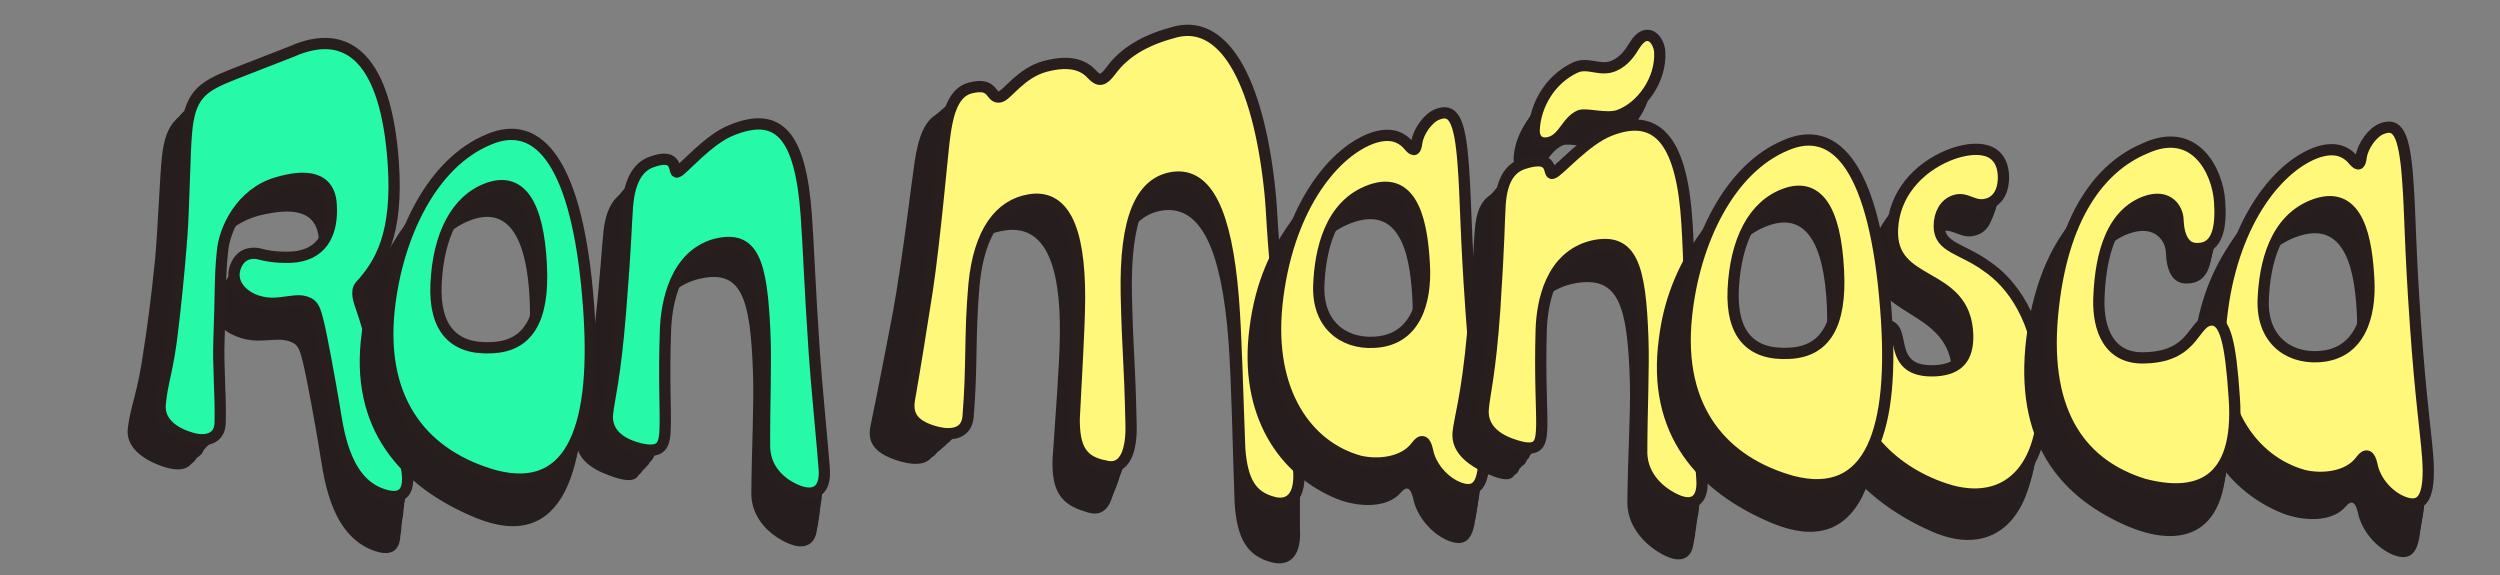 <?xml version="1.0" encoding="utf-8"?>
<!-- Generator: Adobe Illustrator 28.2.0, SVG Export Plug-In . SVG Version: 6.00 Build 0)  -->
<svg version="1.1" id="Layer_1" xmlns="http://www.w3.org/2000/svg" xmlns:xlink="http://www.w3.org/1999/xlink" x="0px" y="0px"
	 viewBox="0 0 888.1 204.4" style="enable-background:new 0 0 888.1 204.4;" xml:space="preserve">
<rect x="0" y="0" width="888.1" height="204.4" fill="#808080" stroke="none"/>
<style type="text/css">
	.st0{fill:#261E1E;}
	.st1{fill:#26F9A8;stroke:#281E1E;stroke-width:4;stroke-miterlimit:10;}
	.st2{fill:#FFF87B;stroke:#281E1E;stroke-width:4;stroke-miterlimit:10;}
</style>
<g>
	<path class="st0" d="M45.4,152.2c1-8.5,3.5-12.2,5.7-28.4c0.7-3.9,2.7-18.4,4-31.9c0.9-9.5,1.7-29.4,2.4-36
		c1.4-13.4,6.1-15.9,18.2-20.2c3.4-1.2,19.3-7.1,22.6-8.4c22.7-9.9,36.6,4.6,39.2,42.2c1.8,26.9-5.3,38.2-13.2,46.5
		c-2,2.1-0.4,6,0.3,8.4c1.9,5.1,15.2,50.6,17.2,61c1.5,8.2-0.7,13.7-10.1,9.8c-15.1-6.4-16.8-27.5-18.2-35.1
		c-1.1-6.8-4.4-25.6-6.1-32.2c-0.7-2.6-1.2-5-3.3-6.1c-3.5-1.8-6.2-0.9-12.6-0.8c-10.7-0.1-19.8-8.5-15.2-15.8c2.4-4,7-3.4,9.2-2.6
		c4.8,1.6,10.9,2.1,14,1.8c11-1,14.1-9.6,13.8-18.7c-0.4-11.3-9.7-12-21.3-9.1c-13.4,3.6-20.4,15.5-21.2,23.9
		c-1.2,8.4-0.9,15.3-1.8,31.1c-0.6,9.5,0.4,21.2-0.1,30.1c-0.3,6.1-6.8,5.8-12.2,3.6C49.5,162.6,44.7,158.1,45.4,152.2L45.4,152.2z"
		/>
	<path class="st0" d="M47.1,151c0.9-8.5,3.4-12.1,5.5-28.2c0.7-3.9,2.6-18.4,3.9-31.9c0.9-9.4,1.6-29.4,2.3-36
		c1.4-13.5,6-16,17.9-20.4c3.4-1.2,19.1-7.1,22.3-8.4c22.4-9.8,36.2,4.5,38.8,41.8c1.8,26.7-5.2,37.9-13,46.1
		c-1.9,2-0.4,5.9,0.4,8.3c1.8,5.1,15,50,17,60.4c1.4,8.1-0.7,13.5-10,9.8c-14.9-6.2-16.6-27-17.9-34.6c-1.1-6.8-4.4-25.4-6-31.9
		c-0.7-2.6-1.2-4.9-3.3-6.1c-3.4-1.8-6.1-0.8-12.5-0.7c-10.5,0-19.6-8.2-15-15.5c2.4-4,6.9-3.5,9.1-2.7c4.8,1.5,10.7,2,13.8,1.6
		c10.8-1.1,13.9-9.6,13.6-18.6c-0.4-11.2-9.6-11.9-21-8.9c-13.4,3.6-20.3,15.6-21,24.1c-1.1,8.4-0.8,15.3-1.7,31.1
		c-0.6,9.5,0.5,21.1,0,30.1c-0.3,6.1-6.7,5.9-12,3.8C51.2,161.3,46.5,156.9,47.1,151L47.1,151z"/>
	<path class="st0" d="M48.8,149.9c0.9-8.4,3.3-12.1,5.4-28.2c0.6-3.9,2.5-18.3,3.7-31.9c0.9-9.4,1.5-29.4,2.1-36.1
		c1.3-13.6,5.9-16.2,17.6-20.6c3.4-1.2,18.9-7.1,22.1-8.4c22.2-9.8,35.8,4.4,38.4,41.4c1.8,26.5-5.1,37.5-12.8,45.7
		c-1.9,2-0.4,5.9,0.4,8.2c1.8,5.1,14.9,49.5,16.8,59.7c1.4,8-0.7,13.3-9.8,9.7c-14.7-5.9-16.4-26.6-17.7-34.1
		c-1.1-6.7-4.3-25.2-6-31.6c-0.7-2.6-1.2-4.9-3.2-6c-3.4-1.8-6-0.7-12.3-0.5c-10.4,0.2-19.3-7.8-14.8-15.3c2.3-4,6.8-3.6,8.9-2.8
		c4.7,1.5,10.6,1.8,13.6,1.5c10.7-1.1,13.7-9.6,13.4-18.5c-0.4-11.1-9.5-11.8-20.8-8.8C80.7,77,74,89.1,73.2,97.5
		c-1.1,8.4-0.8,15.2-1.6,31.1c-0.5,9.5,0.5,21.1,0.1,30.1c-0.3,6.1-6.6,6-11.8,4C52.9,160,48.2,155.6,48.8,149.9L48.8,149.9z"/>
	<path class="st0" d="M50.5,148.7c0.9-8.4,3.2-12,5.2-28.1c0.6-3.9,2.4-18.3,3.6-31.9c0.8-9.4,1.4-29.4,2-36.1
		c1.3-13.6,5.8-16.3,17.4-20.8c3.3-1.2,18.6-7.1,21.8-8.3c21.9-9.7,35.4,4.3,38,41c1.8,26.3-5,37.2-12.6,45.3
		c-1.9,2-0.4,5.8,0.4,8.2c1.8,5,14.7,49,16.6,59.1c1.4,7.9-0.6,13.1-9.7,9.7c-14.5-5.7-16.2-26.1-17.5-33.6c-1.1-6.6-4.3-25-6-31.3
		c-0.7-2.5-1.2-4.8-3.2-5.9c-3.3-1.7-6-0.7-12.1-0.4c-10.2,0.3-19.1-7.5-14.7-15c2.3-4.1,6.7-3.7,8.8-2.9c4.6,1.4,10.4,1.7,13.4,1.4
		c10.5-1.2,13.5-9.6,13.2-18.4c-0.4-11-9.4-11.7-20.5-8.6c-12.9,3.7-19.6,16-20.3,24.4c-1.1,8.4-0.8,15.2-1.6,31.1
		c-0.5,9.5,0.6,21.1,0.1,30.1c-0.3,6.2-6.5,6.2-11.6,4.2C54.5,158.8,49.9,154.4,50.5,148.7L50.5,148.7z"/>
	<path class="st0" d="M52.1,147.4c0.8-8.3,3.1-12,5.1-28.1c0.6-3.9,2.3-18.3,3.5-31.9C61.5,78,62,58,62.6,51.3
		c1.2-13.7,5.7-16.5,17.1-20.9c3.3-1.2,18.4-7.1,21.5-8.3c21.6-9.6,34.9,4.1,37.5,40.6c1.8,26.1-4.9,36.9-12.4,44.9
		c-1.8,2-0.4,5.8,0.4,8.1c1.8,5,14.6,48.5,16.5,58.5c1.4,7.9-0.6,13-9.5,9.6c-14.2-5.5-16-25.7-17.3-33.1c-1.1-6.6-4.3-24.7-5.9-31
		c-0.7-2.5-1.2-4.8-3.2-5.9c-3.3-1.7-5.9-0.6-12-0.3c-10.1,0.4-18.8-7.2-14.5-14.7c2.2-4.1,6.6-3.7,8.7-3c4.6,1.4,10.3,1.6,13.3,1.2
		c10.4-1.2,13.3-9.6,13-18.4c-0.4-10.9-9.3-11.6-20.3-8.5c-12.7,3.7-19.3,16.1-20,24.5c-1,8.4-0.7,15.2-1.5,31
		c-0.5,9.5,0.6,21,0.2,30c-0.3,6.2-6.4,6.3-11.4,4.4C56.1,157.4,51.5,153.1,52.1,147.4L52.1,147.4z"/>
	<path class="st0" d="M53.7,146.2c0.8-8.3,3.1-12,4.9-28.1c0.6-3.9,2.2-18.3,3.3-31.9c0.8-9.4,1.2-29.4,1.8-36.1
		c1.2-13.7,5.6-16.5,16.9-21c3.2-1.2,18.2-7,21.3-8.2c21.4-9.5,34.5,4,37.1,40.2c1.8,25.9-4.8,36.5-12.1,44.5c-1.8,2-0.4,5.7,0.4,8
		c1.8,4.9,14.4,48,16.3,57.9c1.4,7.8-0.6,12.8-9.4,9.5c-14-5.4-15.8-25.3-17.1-32.7c-1.1-6.5-4.3-24.5-5.9-30.8
		c-0.7-2.5-1.2-4.8-3.1-5.8c-3.3-1.7-5.8-0.6-11.8-0.2C86.3,112,77.7,104.6,82,97c2.2-4.1,6.5-3.8,8.6-3.1
		c4.5,1.3,10.2,1.5,13.1,1.1c10.3-1.3,13.1-9.6,12.8-18.2c-0.4-10.8-9.2-11.6-20-8.4c-12.6,3.8-19,16.2-19.7,24.6
		c-1,8.4-0.7,15.1-1.4,31c-0.4,9.5,0.6,21,0.3,30c-0.2,6.2-6.3,6.5-11.3,4.7C57.7,156.1,53.2,151.9,53.7,146.2L53.7,146.2z"/>
	<path class="st0" d="M55.3,144.9c0.8-8.3,3-12,4.8-28.1c0.6-3.9,2.2-18.4,3.2-31.9c0.7-9.4,1.1-29.4,1.7-36.1
		c1.1-13.7,5.4-16.6,16.6-21.1c3.2-1.3,18-7,21-8.2c21.1-9.4,34.1,3.8,36.7,39.7c1.8,25.7-4.7,36.2-11.9,44.1
		c-1.8,2-0.4,5.7,0.4,7.9c1.8,4.9,14.3,47.5,16.1,57.3c1.4,7.7-0.6,12.6-9.2,9.4c-13.9-5.2-15.6-25-16.9-32.2
		c-1.1-6.4-4.2-24.3-5.8-30.5c-0.7-2.5-1.2-4.7-3.1-5.7c-3.2-1.6-5.7-0.6-11.7-0.1c-9.8,0.6-18.4-6.7-14.2-14.3
		c2.2-4.1,6.4-3.9,8.5-3.2c4.5,1.3,10.1,1.4,12.9,1c10.1-1.3,12.9-9.5,12.6-18.1c-0.4-10.7-9.1-11.5-19.8-8.3
		c-12.4,3.8-18.8,16.3-19.4,24.6c-1,8.3-0.6,15.1-1.3,30.9c-0.4,9.5,0.7,21,0.3,30c-0.2,6.2-6.2,6.6-11.1,4.9
		C59.2,154.8,54.8,150.6,55.3,144.9L55.3,144.9z"/>
	<path class="st1" d="M56.9,143.7c0.7-8.3,2.9-12.1,4.6-28.1c0.5-3.9,2.1-18.4,3.1-31.9c0.7-9.4,1-29.4,1.6-36.1
		c1.1-13.7,5.3-16.7,16.4-21.1c3.2-1.3,17.8-6.9,20.8-8.1c20.9-9.4,33.8,3.7,36.3,39.3c1.8,25.5-4.6,36-11.7,43.8
		c-1.8,2-0.4,5.6,0.4,7.9c1.8,4.8,14.1,47,16,56.7c1.4,7.6-0.5,12.5-9.1,9.3c-13.7-5-15.4-24.6-16.7-31.8
		c-1.1-6.4-4.2-24.1-5.8-30.2c-0.7-2.5-1.2-4.7-3.1-5.7c-3.2-1.6-5.7-0.5-11.5,0c-9.7,0.7-18.1-6.4-14-14.1c2.1-4.1,6.3-3.9,8.3-3.3
		c4.4,1.2,9.9,1.3,12.8,0.9c10-1.4,12.8-9.5,12.4-18c-0.4-10.6-9-11.4-19.6-8.2C85.8,68.7,79.6,81.3,79,89.6
		c-0.9,8.3-0.6,15-1.2,30.8c-0.4,9.5,0.7,20.9,0.4,29.9c-0.2,6.2-6.1,6.8-10.9,5.1C60.8,153.4,56.4,149.3,56.9,143.7L56.9,143.7z"/>
</g>
<g>
	<path class="st0" d="M309.3,151c2.7-13,5.2-26.2,7.8-39.6c3.4-18.3,7.2-50.4,7.9-54.5c1.1-6.8,3.1-15.6,10.1-17.2
		c9.8-2.1,7.6,4.4,11.7,3.6c2.7-0.5,8-8.5,17.5-11c10.5-2.7,15.4,0.1,18.3,3.3c2.5,2.6,4.1,2.3,6.8-1.3c4.1-5.4,10.7-11.2,23.9-14.5
		c19.6-5.8,33.2,18,37.6,60.9c0.9,9.2,0.4,12.5,4,49.6c1.2,13,5.5,43.5,6.8,56.4c1.1,11.1-3.8,14.8-10.2,13
		c-8.4-2.3-12-8.2-12.9-20.7c-0.8-22.2-1.1-43.2-2.2-58c-2.5-32.9-10-47.7-22.9-46.3c-12.6,1.5-19.1,15.2-18.8,43.7
		c0.3,23.1,1,24.3,1.4,49.2c0.1,8.5-2,17.3-10.4,14.2c-8.9-2.5-12.1-7.5-11.8-18.5c1.1-16.9,2.4-31.9,2.6-44
		c0.4-27-6.1-39.1-19-37.5c-11.4,1.3-19.7,10.2-22,29.5c-2.1,18.2-1.2,29.5-3.3,47.8c-0.7,6-6.3,6.5-12.1,4.9
		C310.7,161.3,307.9,157.3,309.3,151L309.3,151z"/>
	<path class="st0" d="M311.4,149.7c2.7-12.9,5-26,7.6-39.4c3.3-18.2,6.9-50.4,7.6-54.4c1.1-6.8,3-15.7,10-17.3
		c9.6-2.2,7.5,4.3,11.6,3.5c2.7-0.5,7.8-8.5,17.2-11c10.4-2.7,15.2,0.1,18.1,3.2c2.5,2.6,4.1,2.2,6.7-1.3c4-5.3,10.6-11.1,23.6-14.4
		c19.4-5.8,32.8,17.7,37.2,60.2c0.9,9.1,0.4,12.4,3.9,49.1c1.2,12.9,5.5,43,6.7,55.7c1.1,11-3.7,14.6-10,12.9
		c-8.3-2.3-11.9-8.1-12.7-20.5c-0.8-21.9-1.1-42.7-2.2-57.4c-2.5-32.6-9.9-47.1-22.6-45.7c-12.5,1.5-18.8,15.1-18.5,43.4
		c0.3,22.9,1,24.1,1.4,48.9c0.1,8.4-2,17.2-10.3,14.3c-8.8-2.3-12-7.3-11.7-18.2c1.1-16.9,2.3-31.8,2.5-43.8
		c0.4-26.9-6.1-38.8-18.8-37.2c-11.2,1.4-19.5,10.4-21.7,29.7c-2,18.1-1.1,29.4-3.1,47.6c-0.6,6-6.1,6.5-11.9,4.9
		C312.8,159.9,310.1,155.9,311.4,149.7L311.4,149.7z"/>
	<path class="st0" d="M313.4,148.4c2.6-12.8,4.9-25.8,7.4-39.2c3.2-18.2,6.7-50.3,7.3-54.4c1-6.9,2.9-15.8,9.8-17.4
		c9.5-2.2,7.5,4.3,11.4,3.4c2.7-0.5,7.7-8.5,17-11c10.3-2.7,15,0,17.9,3.2c2.5,2.6,4,2.2,6.7-1.3c4-5.3,10.4-11,23.3-14.3
		c19.1-5.8,32.4,17.4,36.8,59.5c0.9,9,0.4,12.3,3.9,48.6c1.2,12.7,5.4,42.5,6.7,55.1c1.1,10.9-3.7,14.4-9.8,12.7
		c-8.2-2.2-11.7-7.9-12.5-20.2c-0.8-21.7-1.1-42.2-2.2-56.8c-2.5-32.2-9.8-46.6-22.4-45.2c-12.3,1.5-18.5,15-18.2,43
		c0.4,22.8,1.1,23.9,1.5,48.5c0.2,8.3-1.9,17.1-10.1,14.3c-8.7-2.2-11.8-7.1-11.6-18c1.1-16.8,2.2-31.7,2.4-43.7
		c0.3-26.7-6.1-38.6-18.6-36.8c-11.1,1.4-19.2,10.6-21.3,29.8c-1.9,18.1-1,29.3-2.9,47.5c-0.6,5.9-6,6.6-11.7,5
		C314.9,158.5,312.1,154.6,313.4,148.4L313.4,148.4z"/>
	<path class="st0" d="M315.4,147c2.5-12.7,4.7-25.7,7.2-39c3.1-18.1,6.4-50.2,7-54.3c1-6.9,2.8-15.8,9.6-17.5
		c9.4-2.3,7.4,4.2,11.3,3.3c2.7-0.5,7.6-8.5,16.8-11c10.1-2.7,14.9,0,17.7,3.1c2.4,2.5,4,2.2,6.6-1.3c3.9-5.3,10.3-10.8,23-14.1
		c19-5.8,32.1,17.2,36.5,58.8c0.9,8.9,0.4,12.2,3.9,48.2c1.2,12.6,5.4,42.1,6.6,54.6c1.1,10.8-3.6,14.2-9.7,12.6
		c-8.1-2.2-11.6-7.8-12.4-19.9c-0.8-21.4-1.2-41.8-2.3-56.2c-2.5-31.9-9.8-46.1-22.1-44.7c-12.2,1.6-18.3,14.9-17.9,42.7
		c0.4,22.6,1.1,23.7,1.5,48.1c0.2,8.3-1.9,17-9.9,14.4c-8.5-2.1-11.6-6.9-11.4-17.8c1-16.8,2.1-31.6,2.3-43.5
		C380,87,373.6,75.2,361.3,77c-11,1.5-18.9,10.7-21,29.9c-1.9,18.1-0.9,29.2-2.8,47.4c-0.6,5.9-5.9,6.6-11.5,5.1
		C316.9,157.1,314.2,153.2,315.4,147z"/>
	<path class="st0" d="M317.4,145.7c2.4-12.6,4.6-25.6,6.9-38.9c3-18.1,6.2-50.2,6.8-54.3c1-6.9,2.7-15.9,9.5-17.6
		c9.3-2.3,7.3,4.2,11.2,3.3c2.6-0.6,7.5-8.5,16.6-11c10-2.7,14.7,0,17.5,3.1c2.4,2.5,3.9,2.1,6.5-1.3c3.9-5.2,10.2-10.7,22.7-14
		c18.7-5.8,31.7,16.8,36,58.1c0.9,8.8,0.4,12,3.9,47.7c1.2,12.4,5.4,41.6,6.6,54c1.1,10.7-3.5,14.1-9.6,12.4
		c-7.9-2.1-11.4-7.7-12.2-19.7c-0.8-21.2-1.2-41.3-2.3-55.6c-2.5-31.6-9.7-45.6-21.9-44.2c-12,1.6-18,14.8-17.6,42.4
		c0.4,22.4,1.1,23.5,1.6,47.8c0.2,8.2-1.8,16.9-9.8,14.4c-8.4-1.9-11.5-6.7-11.3-17.5c1-16.7,2-31.4,2.2-43.3
		c0.2-26.4-6.1-38-18.3-36.1c-10.8,1.6-18.7,10.9-20.6,30c-1.8,18-0.8,29.1-2.6,47.3c-0.6,5.9-5.8,6.7-11.4,5.2
		C318.9,155.7,316.2,151.8,317.4,145.7L317.4,145.7z"/>
	<path class="st0" d="M319.4,144.4c2.4-12.6,4.4-25.5,6.7-38.8c2.9-18,6-50.1,6.6-54.2c0.9-6.9,2.7-15.9,9.3-17.6
		c9.2-2.3,7.2,4.1,11.1,3.2c2.6-0.6,7.4-8.5,16.4-10.9c9.9-2.7,14.5,0,17.3,3c2.4,2.5,3.9,2.1,6.4-1.2c3.8-5.2,10-10.6,22.4-13.9
		c18.5-5.8,31.3,16.6,35.6,57.4c0.9,8.7,0.4,11.9,3.9,47.2c1.2,12.3,5.3,41.2,6.5,53.4c1.1,10.5-3.5,13.9-9.4,12.3
		c-7.8-2.1-11.3-7.6-12.1-19.4c-0.8-21-1.2-40.9-2.3-55c-2.5-31.2-9.6-45.1-21.6-43.7c-11.9,1.6-17.8,14.7-17.4,42.1
		c0.4,22.2,1.1,23.3,1.6,47.4c0.2,8.2-1.8,16.8-9.6,14.4c-8.3-1.8-11.3-6.5-11.2-17.3c0.9-16.6,2-31.3,2.1-43.1
		c0.2-26.2-6.1-37.7-18.1-35.8c-10.7,1.6-18.4,11-20.3,30c-1.7,18-0.7,29-2.4,47.2c-0.5,5.9-5.7,6.7-11.2,5.3
		C320.8,154.3,318.2,150.5,319.4,144.4L319.4,144.4z"/>
	<path class="st0" d="M321.3,143c2.3-12.5,4.3-25.4,6.5-38.7c2.8-18,5.8-50,6.3-54.1c0.9-6.9,2.6-15.9,9.2-17.7
		c9.1-2.4,7.2,4.1,11,3.1c2.6-0.6,7.3-8.4,16.2-10.9c9.8-2.6,14.4,0,17.1,3c2.4,2.5,3.8,2.1,6.3-1.2c3.8-5.1,9.9-10.5,22.2-13.8
		c18.2-5.8,31,16.3,35.2,56.8c0.9,8.6,0.4,11.8,3.9,46.7c1.2,12.2,5.3,40.8,6.5,52.8c1,10.4-3.4,13.7-9.3,12.2
		c-7.7-2.1-11.1-7.4-11.9-19.2c-0.8-20.7-1.2-40.4-2.3-54.4c-2.5-30.9-9.5-44.6-21.4-43.2c-11.7,1.6-17.5,14.6-17.1,41.7
		c0.5,22,1.1,23.1,1.7,47c0.2,8.1-1.7,16.7-9.5,14.5c-8.2-1.7-11.2-6.3-11-17.1c0.9-16.6,1.9-31.2,2-42.8c0.1-26-6.1-37.4-17.9-35.4
		c-10.5,1.7-18.2,11.1-20,30.1c-1.7,17.9-0.7,28.9-2.3,47.1c-0.5,5.9-5.6,6.8-11,5.5C322.7,152.9,320.1,149.1,321.3,143L321.3,143z"
		/>
	<path class="st2" d="M323.1,141.7c2.2-12.5,4.2-25.3,6.3-38.6c2.7-17.9,5.5-49.9,6.1-54.1c0.9-6.9,2.5-15.9,9-17.7
		c9-2.4,7.1,4,10.8,3.1c2.5-0.6,7.2-8.4,15.9-10.8c9.7-2.6,14.2,0,16.9,3c2.3,2.4,3.8,2.1,6.3-1.2c3.7-5.1,9.8-10.4,21.9-13.7
		c18-5.8,30.6,16,34.8,56.1c0.9,8.5,0.4,11.7,3.8,46.3c1.2,12.1,5.2,40.3,6.4,52.3c1,10.3-3.4,13.6-9.1,12
		c-7.6-2-10.9-7.3-11.8-18.9c-0.8-20.5-1.2-40-2.3-53.8c-2.5-30.6-9.4-44.2-21.2-42.7c-11.6,1.6-17.3,14.5-16.8,41.4
		c0.5,21.9,1.2,23,1.7,46.6c0.2,8-1.7,16.6-9.3,14.5c-8.1-1.5-11-6.1-10.9-16.8c0.8-16.5,1.8-31,1.9-42.6c0.1-25.8-6-37.1-17.8-35.1
		c-10.4,1.7-17.9,11.2-19.7,30.1c-1.6,17.9-0.6,28.8-2.1,46.9c-0.5,5.9-5.5,6.8-10.8,5.6C324.6,151.5,322,147.7,323.1,141.7
		L323.1,141.7z"/>
</g>
<g>
	<path class="st0" d="M204.9,155.4c0.7-5.3,3.4-12.6,6-36c2.7-24.5,2.8-31.3,3.5-37.4c1.1-9.8,5.1-13.4,9.5-14.7
		c11.2-3.4,8.4,4.6,10.1,4.1c2.2-0.5,12.2-12,21.4-15.4c18.2-7,26.5,2.6,28.6,32.3c0.8,11.5,1.2,27.5,2.8,52.5
		c0.6,9.9,2.8,33.8,3.5,43.9c0.6,8.6-4,10.8-9.6,8.6c-6.9-2.7-13.6-8.9-13.8-17.6c0.1-16.1,1-31.9,0.6-43
		c-0.9-27.1-4.1-37-18.9-33.7c-15.6,3.7-19.4,19.8-20,30c-0.9,16.7-0.4,28.4-0.7,34.3c-0.3,6-1,9.6-11.7,5.5
		C207.6,165.7,204.2,161,204.9,155.4L204.9,155.4z"/>
	<path class="st0" d="M206.6,154.3c0.6-5.3,3.3-12.5,5.8-35.9c2.6-24.5,2.7-31.3,3.4-37.5c1.1-9.8,5-13.6,9.3-14.9
		c11-3.5,8.3,4.5,10,4c2.2-0.5,12-12,21.1-15.4c17.9-6.9,26.2,2.5,28.3,31.9c0.8,11.4,1.2,27.3,2.8,52.1c0.6,9.8,2.8,33.4,3.5,43.4
		c0.6,8.5-4,10.7-9.5,8.6c-6.8-2.6-13.4-8.6-13.6-17.3c0-16,0.9-31.6,0.5-42.7c-1-26.9-4.1-36.7-18.7-33.4
		c-15.4,3.8-19.1,20-19.7,30.2c-0.9,16.7-0.3,28.5-0.6,34.4c-0.3,6-1,9.7-11.5,5.7C209.2,164.5,205.9,159.8,206.6,154.3L206.6,154.3
		z"/>
	<path class="st0" d="M208.2,153.1c0.6-5.2,3.2-12.5,5.6-35.9c2.5-24.5,2.6-31.4,3.2-37.6c1-9.9,4.9-13.7,9.2-15.1
		c10.9-3.6,8.2,4.4,9.9,3.9c2.2-0.5,11.8-12,20.8-15.3c17.7-6.9,25.8,2.4,28,31.6c0.8,11.3,1.2,27.1,2.8,51.6
		c0.6,9.7,2.8,33.1,3.5,43c0.6,8.5-3.9,10.5-9.3,8.5c-6.7-2.5-13.2-8.3-13.5-17c0-15.9,0.8-31.4,0.5-42.3
		c-1-26.6-4.1-36.4-18.5-33.1c-15.2,3.8-18.8,20.1-19.3,30.3c-0.8,16.7-0.2,28.5-0.5,34.4c-0.3,6-0.9,9.8-11.3,6
		C210.9,163.2,207.5,158.6,208.2,153.1L208.2,153.1z"/>
	<path class="st0" d="M209.8,152c0.6-5.2,3.1-12.4,5.4-35.9c2.4-24.5,2.4-31.5,3-37.6c1-10,4.8-13.9,9-15.3
		c10.8-3.6,8.1,4.3,9.8,3.8c2.1-0.6,11.7-11.9,20.5-15.2C275,45,283,54,285.1,83.1c0.8,11.2,1.2,26.9,2.9,51.2
		c0.6,9.6,2.8,32.8,3.5,42.5c0.6,8.4-3.8,10.4-9.2,8.5c-6.6-2.4-13-8.1-13.3-16.7c0-15.8,0.8-31.2,0.4-42
		c-1-26.4-4.1-36.1-18.3-32.7c-15,3.9-18.5,20.3-19,30.5c-0.8,16.7-0.2,28.5-0.4,34.4c-0.3,6.1-0.9,9.8-11.1,6.2
		C212.4,162,209.1,157.4,209.8,152L209.8,152z"/>
	<path class="st0" d="M211.3,150.8c0.6-5.2,3-12.4,5.2-35.9c2.3-24.5,2.3-31.5,2.9-37.7c0.9-10,4.7-14,8.9-15.4
		c10.6-3.7,8,4.3,9.7,3.7c2.1-0.6,11.5-11.9,20.2-15.2c17.2-6.8,25.2,2.1,27.3,31c0.8,11.1,1.3,26.7,2.9,50.7
		c0.6,9.5,2.8,32.4,3.5,42.1c0.6,8.3-3.7,10.2-9,8.4c-6.5-2.3-12.9-7.9-13.1-16.4c0-15.6,0.7-31,0.3-41.7C269,98.2,266,88.6,252,92
		c-14.8,3.9-18.2,20.4-18.7,30.6c-0.7,16.7-0.1,28.4-0.3,34.4c-0.2,6.1-0.9,9.9-11,6.5C214,160.8,210.7,156.2,211.3,150.8
		L211.3,150.8z"/>
	<path class="st0" d="M212.8,149.6c0.5-5.2,2.9-12.4,5-35.9c2.2-24.6,2.2-31.5,2.7-37.8c0.9-10.1,4.6-14.1,8.7-15.6
		c10.5-3.7,7.9,4.2,9.6,3.6c2.1-0.6,11.3-11.8,19.9-15.1c17-6.8,24.9,2,27,30.7c0.8,11.1,1.3,26.5,2.9,50.3
		c0.6,9.4,2.8,32.1,3.5,41.6c0.6,8.2-3.7,10.1-8.9,8.3c-6.4-2.3-12.7-7.7-12.9-16.1c-0.1-15.5,0.7-30.7,0.2-41.4
		c-1.1-25.9-4.1-35.5-17.9-32.1c-14.6,4-17.9,20.5-18.4,30.6c-0.7,16.7,0,28.4-0.2,34.4c-0.2,6.1-0.8,9.9-10.8,6.7
		C215.5,159.5,212.3,155,212.8,149.6L212.8,149.6z"/>
	<path class="st0" d="M214.4,148.3c0.5-5.2,2.8-12.5,4.8-36c2.1-24.6,2.1-31.6,2.6-37.8c0.9-10.1,4.5-14.2,8.6-15.6
		c10.3-3.8,7.8,4.1,9.4,3.6c2.1-0.6,11.2-11.7,19.7-15c16.8-6.8,24.6,1.8,26.7,30.3c0.8,11,1.3,26.3,2.9,49.9
		c0.6,9.4,2.8,31.8,3.5,41.2c0.6,8.1-3.6,10-8.7,8.2c-6.3-2.2-12.5-7.5-12.8-15.9c-0.1-15.4,0.6-30.5,0.2-41
		c-1.1-25.7-4.1-35.2-17.8-31.8c-14.4,4-17.6,20.6-18.1,30.7c-0.6,16.7,0.1,28.4-0.1,34.4c-0.2,6.1-0.8,10-10.6,7
		C217,158.1,213.8,153.7,214.4,148.3L214.4,148.3z"/>
	<path class="st1" d="M215.8,147.1c0.5-5.2,2.7-12.5,4.6-36c2-24.6,2-31.6,2.5-37.8c0.8-10.1,4.4-14.2,8.4-15.7
		c10.2-3.8,7.7,4.1,9.3,3.5c2-0.7,11-11.7,19.4-14.9c16.6-6.7,24.3,1.7,26.4,30c0.8,10.9,1.3,26.1,2.9,49.5
		c0.6,9.3,2.8,31.5,3.5,40.8c0.6,8-3.5,9.8-8.6,8.1c-6.2-2.2-12.3-7.3-12.6-15.6c-0.1-15.3,0.6-30.2,0.1-40.7
		c-1.1-25.5-4.1-34.9-17.6-31.5c-14.2,4-17.4,20.6-17.7,30.7c-0.6,16.6,0.1,28.4-0.1,34.3c-0.2,6.1-0.8,10-10.4,7.2
		C218.5,156.8,215.3,152.4,215.8,147.1L215.8,147.1z"/>
</g>
<g>
	<path class="st0" d="M443.9,116.3c2.1-16.7,7.9-28.2,14.8-37.8c6.9-9.3,14.9-16.6,22.7-19.1c8.1-2.9,12.4-0.2,15.1,3.1
		c1.6,1.8,2.3,1.6,2.7-1.5c0.7-4.3,4.6-9.3,8.2-10.4c5.8-1.7,8.6,1.8,9.8,19.3c0.9,13.7,0.6,23.2,2.6,55c1.7,27.5,3.8,41,4.3,49.8
		c1,15.8-2.4,20.1-9.3,17.5c-6.1-2.3-11.6-8.8-12.8-15.2c-0.9-3.8-2.3-4.4-4.3-2.1c-4.8,5.8-15.2,5.3-22.6,2.4
		C454.5,169,439.7,147.7,443.9,116.3L443.9,116.3z M501.8,107.7c-0.6-15-3.4-34.4-20.5-28.9c-16.2,5.2-20,21.6-20.8,33.2
		c-1.1,14.1,8.9,22.9,21.3,23.2C498.3,135.8,502.3,120.6,501.8,107.7z"/>
	<path class="st0" d="M445.4,115.3c4.5-32,21.8-50.9,36.9-57.3c8-2.9,12.2-0.2,14.9,3c1.6,1.8,2.2,1.6,2.7-1.5
		c0.6-4.3,4.5-9.2,8.1-10.3c5.7-1.8,8.5,1.8,9.7,19.1c0.9,13.6,0.6,23,2.6,54.5c1.8,27.2,3.8,40.6,4.3,49.3
		c1,15.6-2.4,19.8-9.2,17.3c-6-2.3-11.4-8.6-12.6-14.9c-0.8-3.8-2.3-4.4-4.2-2c-4.7,5.9-15,5.6-22.3,2.9
		C456,167.6,441.3,146.5,445.4,115.3L445.4,115.3z M502.4,105.7c-0.6-14.9-3.4-34.1-20.3-28.6c-16,5.2-19.7,21.8-20.5,33.3
		c-1,14.1,8.8,22.6,21,22.8C499,133.6,502.9,118.6,502.4,105.7L502.4,105.7z"/>
	<path class="st0" d="M446.8,114.2c4.3-32.2,21.3-51.5,36.2-57.7c7.9-2.9,12.1-0.2,14.7,3c1.6,1.7,2.2,1.6,2.7-1.5
		c0.6-4.2,4.4-9.1,8-10.2c5.6-1.8,8.4,1.7,9.6,19c1,13.5,0.6,22.9,2.7,54.1c1.8,26.9,3.8,40.2,4.3,48.8c1,15.5-2.3,19.6-9,17.2
		c-5.9-2.2-11.3-8.4-12.4-14.6c-0.8-3.7-2.3-4.3-4.1-1.9c-4.6,5.9-14.8,5.9-21.9,3.4C457.4,166.2,442.9,145.3,446.8,114.2
		L446.8,114.2z M503,103.8c-0.6-14.8-3.4-33.8-20.1-28.3c-15.8,5.2-19.4,21.9-20.1,33.4c-0.9,14.1,8.7,22.4,20.8,22.4
		C499.7,131.5,503.6,116.6,503,103.8z"/>
	<path class="st0" d="M448.2,113.1c4.1-32.4,20.9-52,35.6-58.1c7.8-2.8,11.9-0.2,14.6,2.9c1.6,1.7,2.2,1.6,2.6-1.5
		c0.6-4.2,4.3-9,7.9-10.2c5.5-1.8,8.3,1.6,9.5,18.8c1,13.4,0.6,22.7,2.7,53.6c1.8,26.7,3.8,39.8,4.3,48.3c1.1,15.3-2.3,19.4-8.8,17
		c-5.9-2.1-11.1-8.2-12.3-14.4c-0.8-3.7-2.3-4.3-4.1-1.8c-4.6,5.9-14.5,6.2-21.6,3.9C458.8,164.8,444.5,144.1,448.2,113.1
		L448.2,113.1z M503.6,102c-0.6-14.6-3.5-33.5-19.8-28c-15.6,5.2-19.1,22-19.8,33.5c-0.9,14.1,8.7,22.2,20.5,22
		C500.4,129.3,504.2,114.6,503.6,102L503.6,102z"/>
	<path class="st0" d="M449.6,112c4-32.7,20.5-52.5,35-58.3c7.7-2.8,11.8-0.3,14.4,2.9c1.6,1.7,2.1,1.6,2.6-1.5
		c0.6-4.2,4.3-9,7.7-10.1c5.5-1.8,8.2,1.5,9.4,18.6c1,13.3,0.7,22.6,2.7,53.2c1.8,26.4,3.8,39.4,4.3,47.9
		c1.1,15.1-2.2,19.1-8.7,16.8c-5.8-2-11-8-12.1-14.1c-0.8-3.7-2.2-4.2-4-1.7c-4.5,6-14.3,6.4-21.3,4.3
		C460.2,163.3,446,143,449.6,112L449.6,112z M504.2,100.1c-0.6-14.5-3.5-33.2-19.6-27.8c-15.4,5.2-18.8,22-19.5,33.5
		c-0.8,14.1,8.6,21.9,20.3,21.6C501.1,127.2,504.8,112.6,504.2,100.1z"/>
	<path class="st0" d="M451,110.8c3.8-32.9,20.1-52.9,34.4-58.6c7.6-2.8,11.7-0.3,14.2,2.8c1.6,1.7,2.1,1.5,2.5-1.5
		c0.6-4.1,4.2-8.9,7.6-10.1c5.4-1.9,8.1,1.5,9.3,18.4c1,13.2,0.7,22.4,2.8,52.8c1.8,26.2,3.8,39,4.3,47.4c1.1,15-2.1,18.9-8.5,16.7
		c-5.7-2-10.8-7.8-11.9-13.9c-0.8-3.6-2.2-4.1-4-1.7c-4.4,6-14.1,6.6-20.9,4.7C461.6,161.8,447.5,141.7,451,110.8L451,110.8z
		 M504.8,98.2c-0.6-14.4-3.5-33-19.4-27.5c-15.2,5.2-18.5,22-19.1,33.5c-0.8,14.1,8.5,21.7,20.1,21.3
		C501.8,125.1,505.4,110.6,504.8,98.2z"/>
	<path class="st0" d="M452.3,109.5c3.6-33.1,19.7-53.2,33.8-58.8c7.5-2.8,11.5-0.3,14,2.8c1.5,1.7,2.1,1.5,2.5-1.5
		c0.6-4.1,4.1-8.8,7.5-10.1c5.3-1.9,8,1.4,9.2,18.2c1,13.1,0.7,22.3,2.8,52.4c1.8,26,3.7,38.7,4.3,46.9c1.1,14.8-2.1,18.7-8.4,16.5
		c-5.6-1.9-10.7-7.6-11.8-13.6c-0.8-3.6-2.2-4.1-3.9-1.6c-4.3,6-13.9,6.8-20.6,5.1C462.9,160.2,449,140.4,452.3,109.5L452.3,109.5z
		 M505.4,96.4c-0.7-14.3-3.5-32.7-19.2-27.2c-15,5.2-18.3,22-18.8,33.5c-0.8,14,8.5,21.5,19.8,20.9C502.4,123,506,108.7,505.4,96.4
		L505.4,96.4z"/>
	<path class="st2" d="M453.6,108.2c3.5-33.2,19.3-53.4,33.3-58.9c7.4-2.8,11.4-0.3,13.9,2.8c1.5,1.6,2.1,1.5,2.5-1.5
		c0.6-4,4.1-8.8,7.4-10c5.3-2,7.9,1.3,9.1,18c1,13.1,0.7,22.2,2.8,52c1.8,25.7,3.7,38.3,4.3,46.5c1.1,14.7-2,18.4-8.2,16.3
		c-5.5-1.9-10.5-7.5-11.6-13.4c-0.8-3.6-2.1-4-3.9-1.6c-4.3,6-13.6,7-20.3,5.4C464.2,158.6,450.4,139.1,453.6,108.2L453.6,108.2z
		 M506,94.5c-0.7-14.1-3.5-32.4-19-27c-14.8,5.2-18,22-18.5,33.5c-0.7,14,8.4,21.2,19.6,20.6C503.1,120.9,506.6,106.8,506,94.5
		L506,94.5z"/>
</g>
<g>
	<path class="st0" d="M516,153.5c0.5-5.3,3.1-12.5,5.2-35.7c2.3-24.2,2.2-31,2.8-37c0.9-9.7,5-12.2,9.7-12.9
		c11.8-2.1,8.9,5.1,10.7,4.9c2.3-0.2,12.8-11.6,22.5-15.3c19.2-7.2,27.8,5.3,29.6,35.2c0.6,11.6,0.8,27.8,2.2,53
		c0.5,10,2.5,34,3,44.1c0.5,8.7-4.2,10.4-9.8,7.8c-6.9-3.2-13.6-10-13.8-18.7c0.1-16.1,1.2-31.8,0.9-43.1
		c-0.8-27.4-4-37.8-19.3-35.2c-16.2,3-19.9,18.4-20.4,28.5c-0.8,16.5-0.1,28.3-0.3,34.2c-0.3,6-0.9,9.6-11.6,4.6
		C518.9,164,515.5,159,516,153.5L516,153.5z M537.7,56c0.5-8.4,6.1-17.8,16.2-22.4c5-2.2,9.4,1.7,14.8-0.6c4.3-1.8,6.3-5.1,8-7.6
		c5-7.7,9.5-1.9,9.7,2.5c0.6,10.5-7.3,20.7-16.1,23.7c-4.9,1.6-12.7-1-15.1,0c-4.8,2.1-6.1,7.8-11,9.3
		C539.5,62.3,537.5,59.1,537.7,56L537.7,56z"/>
	<path class="st0" d="M517.7,152.4c0.5-5.2,3-12.4,5.1-35.5c2.2-24.2,2.1-31,2.6-37c0.9-9.7,4.9-12.4,9.6-13.2
		c11.7-2.3,8.8,5,10.6,4.7c2.3-0.3,12.6-11.7,22.2-15.3c19-7.2,27.5,5.3,29.2,34.9c0.6,11.5,0.9,27.6,2.2,52.5
		c0.5,9.9,2.5,33.7,3,43.7c0.5,8.6-4.1,10.3-9.6,7.8c-6.8-3.1-13.4-9.7-13.6-18.4c0.1-16,1.1-31.6,0.8-42.8
		c-0.8-27.1-3.9-37.6-19.1-34.8c-16,3.1-19.6,18.7-20.1,28.8c-0.7,16.5,0,28.3-0.3,34.2c-0.2,6-0.9,9.6-11.4,4.8
		C520.5,162.8,517.1,157.9,517.7,152.4L517.7,152.4z M538.7,54.6c0.5-8.4,6-17.8,16-22.4c4.9-2.2,9.3,1.7,14.7-0.6
		c4.2-1.8,6.3-5.1,7.9-7.6c4.9-7.6,9.4-1.9,9.6,2.5c0.6,10.4-7.2,20.6-15.8,23.5c-4.8,1.6-12.5-0.9-14.9,0c-4.7,2.1-6,7.8-10.8,9.3
		C540.6,60.8,538.6,57.7,538.7,54.6L538.7,54.6z"/>
	<path class="st0" d="M519.3,151.2c0.5-5.2,2.9-12.3,4.9-35.4c2.1-24.2,2-31,2.5-37c0.9-9.7,4.8-12.6,9.4-13.5
		c11.5-2.6,8.7,4.7,10.5,4.4c2.3-0.4,12.4-11.8,21.9-15.4c18.7-7.1,27.2,5.3,28.9,34.6c0.6,11.4,0.9,27.3,2.2,52.1
		c0.5,9.8,2.5,33.3,3,43.2c0.5,8.5-4,10.1-9.5,7.7c-6.7-3-13.2-9.4-13.4-18.1c0.1-15.9,1.1-31.4,0.7-42.5
		c-0.8-26.9-3.9-37.3-18.9-34.5c-15.8,3.3-19.3,18.9-19.7,29c-0.7,16.5,0,28.3-0.2,34.2c-0.2,6-0.9,9.7-11.3,5.1
		C522.1,161.6,518.7,156.7,519.3,151.2L519.3,151.2z M539.8,53.1c0.5-8.4,5.9-17.8,15.7-22.4c4.8-2.2,9.2,1.7,14.5-0.6
		c4.2-1.8,6.2-5,7.8-7.5c4.8-7.5,9.2-1.9,9.5,2.4c0.6,10.3-7.1,20.4-15.6,23.4c-4.8,1.6-12.4-0.9-14.7,0c-4.7,2.1-5.9,7.8-10.7,9.3
		C541.7,59.4,539.7,56.3,539.8,53.1L539.8,53.1z"/>
	<path class="st0" d="M520.8,150.1c0.5-5.2,2.8-12.3,4.7-35.4c2-24.2,1.9-31,2.4-37.1c0.8-9.8,4.7-12.8,9.3-13.8
		c11.4-2.8,8.6,4.6,10.4,4.2c2.2-0.4,12.3-11.8,21.6-15.4c18.5-7,26.8,5.2,28.6,34.4c0.7,11.4,0.9,27.1,2.2,51.6
		c0.5,9.7,2.5,33,3,42.8c0.5,8.4-4,10-9.3,7.7c-6.6-2.9-13-9.1-13.2-17.7c0.1-15.8,1-31.2,0.7-42.2c-0.8-26.7-3.9-37-18.7-34.1
		c-15.6,3.4-19,19.2-19.4,29.3c-0.6,16.5,0.1,28.3-0.1,34.2c-0.2,6-0.8,9.8-11.1,5.4C523.7,160.4,520.3,155.5,520.8,150.1
		L520.8,150.1z M540.9,51.7c0.4-8.4,5.8-17.8,15.5-22.3c4.8-2.2,9.1,1.6,14.3-0.6c4.1-1.7,6.1-5,7.7-7.4c4.8-7.5,9.1-1.9,9.4,2.4
		c0.6,10.3-7,20.3-15.4,23.2c-4.7,1.6-12.3-0.9-14.5,0c-4.6,2.1-5.9,7.7-10.5,9.3C542.7,57.9,540.7,54.9,540.9,51.7z"/>
	<path class="st0" d="M522.4,148.9c0.5-5.2,2.8-12.3,4.6-35.4c1.9-24.2,1.8-31,2.3-37.1c0.8-9.8,4.7-12.9,9.1-14
		c11.2-3,8.5,4.5,10.3,4.1c2.2-0.4,12.1-11.9,21.3-15.4c18.3-7,26.5,5.2,28.3,34.1c0.7,11.3,0.9,26.9,2.2,51.1
		c0.5,9.6,2.5,32.7,3,42.3c0.5,8.3-3.9,9.9-9.2,7.6c-6.5-2.9-12.9-8.9-13.1-17.4c0.1-15.6,0.9-31,0.6-41.9
		c-0.9-26.5-3.9-36.7-18.5-33.8c-15.4,3.5-18.7,19.4-19.1,29.4c-0.6,16.5,0.1,28.3,0,34.2c-0.2,6-0.8,9.8-10.9,5.6
		C525.2,159.1,521.9,154.3,522.4,148.9L522.4,148.9z M541.9,50.3c0.4-8.4,5.7-17.8,15.3-22.3c4.7-2.2,9,1.6,14.2-0.6
		c4.1-1.7,6-4.9,7.6-7.4c4.7-7.4,9-2,9.3,2.4c0.6,10.2-6.9,20.2-15.2,23c-4.6,1.6-12.1-0.9-14.4,0.1c-4.5,2.1-5.8,7.7-10.4,9.3
		C543.7,56.4,541.8,53.4,541.9,50.3L541.9,50.3z"/>
	<path class="st0" d="M523.9,147.7c0.4-5.1,2.7-12.3,4.4-35.4c1.8-24.2,1.7-31,2.1-37.1c0.8-9.8,4.6-13.1,9-14.2
		c11.1-3.1,8.4,4.3,10.2,3.9c2.2-0.5,11.9-11.9,21-15.4c18-6.8,26.2,5.2,27.9,33.9c0.7,11.2,0.9,26.7,2.3,50.7
		c0.5,9.5,2.5,32.3,3,41.9c0.5,8.2-3.8,9.7-9.1,7.5c-6.4-2.8-12.7-8.6-12.9-17.2c0-15.5,0.9-30.8,0.5-41.6
		c-0.9-26.2-3.9-36.5-18.3-33.5c-15.2,3.6-18.4,19.5-18.8,29.6c-0.6,16.5,0.2,28.3,0,34.2c-0.2,6-0.8,9.9-10.7,5.9
		C526.7,157.9,523.4,153.1,523.9,147.7L523.9,147.7z M543,48.9c0.4-8.4,5.6-17.8,15.1-22.2c4.7-2.1,8.9,1.6,14-0.6
		c4-1.7,5.9-4.9,7.5-7.3c4.7-7.4,8.9-2,9.2,2.3c0.6,10.1-6.8,20-15,22.9c-4.6,1.5-12-0.9-14.2,0.1c-4.5,2.1-5.7,7.7-10.3,9.3
		C544.7,54.9,542.8,52,543,48.9L543,48.9z"/>
	<path class="st0" d="M525.4,146.5c0.4-5.1,2.6-12.3,4.3-35.4c1.7-24.2,1.6-31,2-37.1c0.7-9.8,4.5-13.2,8.8-14.4
		c11-3.3,8.3,4.2,10,3.7c2.2-0.5,11.8-11.9,20.8-15.3c17.8-6.8,25.9,5.1,27.6,33.6c0.7,11.1,0.9,26.4,2.3,50.2
		c0.5,9.4,2.5,32,3,41.5c0.5,8.1-3.8,9.6-8.9,7.4c-6.3-2.7-12.5-8.5-12.7-16.9c0-15.4,0.8-30.5,0.5-41.2c-0.9-26-3.9-36.2-18.1-33.2
		c-15,3.6-18.2,19.7-18.5,29.7c-0.5,16.5,0.3,28.3,0.1,34.2c-0.2,6.1-0.7,9.9-10.6,6.2C528.2,156.6,524.9,151.9,525.4,146.5
		L525.4,146.5z M544,47.4c0.4-8.4,5.5-17.7,14.9-22.1c4.6-2.1,8.8,1.6,13.8-0.6c4-1.7,5.9-4.9,7.4-7.3c4.6-7.4,8.8-2,9.1,2.3
		c0.6,10.1-6.7,19.9-14.8,22.7c-4.5,1.5-11.8-0.9-14,0.1c-4.4,2.1-5.6,7.6-10.1,9.3C545.8,53.4,543.8,50.5,544,47.4L544,47.4z"/>
	<path class="st2" d="M526.9,145.2c0.4-5.1,2.5-12.3,4.1-35.5c1.6-24.2,1.5-31,1.9-37.1c0.7-9.9,4.4-13.3,8.7-14.6
		c10.8-3.4,8.2,4.1,9.9,3.6c2.1-0.5,11.6-11.9,20.5-15.3c17.6-6.8,25.6,5.1,27.3,33.3c0.7,11,0.9,26.2,2.3,49.8
		c0.5,9.3,2.5,31.7,3,41c0.5,8-3.7,9.5-8.8,7.3c-6.2-2.7-12.3-8.3-12.6-16.6c0-15.3,0.8-30.3,0.4-40.9c-0.9-25.8-3.9-35.9-17.9-32.8
		c-14.8,3.7-17.9,19.8-18.2,29.8c-0.5,16.5,0.3,28.2,0.2,34.2c-0.2,6.1-0.7,9.9-10.4,6.5C529.6,155.3,526.4,150.6,526.9,145.2
		L526.9,145.2z M545,46c0.4-8.3,5.4-17.7,14.6-22c4.6-2.1,8.7,1.5,13.7-0.6c3.9-1.7,5.8-4.8,7.3-7.2c4.5-7.3,8.7-2.1,9,2.2
		c0.6,10-6.6,19.8-14.6,22.6c-4.5,1.5-11.7-0.9-13.9,0.1c-4.4,2-5.5,7.6-10,9.3C546.7,51.9,544.8,49.1,545,46L545,46z"/>
</g>
<g>
	<path class="st0" d="M648.5,143.3c0.6-5.5,3.8-18.4,12.6-17.3c9.4,0.7-1,17.3,19.7,18.9c8.9,0.4,12.8-3.6,12.7-12.2
		c-0.5-24-30.4-19.2-28.7-41.3c0.9-12,10.1-21.3,21.8-26.1c7.9-3.2,20.9-5,21.5,7.6c0.2,4.8-1.6,9.6-6.5,10.8
		c-5.3,1.4-7.8-3-12.7-1.4c-3.6,1.2-5.9,4.8-6,9.5c-0.1,8.1,8.8,8.5,18.4,15.4c9.6,6.5,19.8,19.6,21.3,44
		c2.1,30.7-12.9,48.1-36.6,37.5C662.8,178.5,646.4,160,648.5,143.3L648.5,143.3z"/>
	<path class="st0" d="M650,142.3c0.6-5.4,3.7-18.5,12.4-17.7c9.3,0.5-1,17.3,19.5,18.4c8.7,0.3,12.6-3.8,12.5-12.3
		c-0.5-24-30-18.7-28.4-40.7c0.9-12,10-21.4,21.5-26.1c7.8-3.2,20.6-4.9,21.3,7.5c0.2,4.7-1.6,9.5-6.4,10.7c-5.3,1.3-7.7-3-12.5-1.3
		c-3.6,1.2-5.8,4.7-5.9,9.4c-0.1,8.1,8.7,8.4,18.2,15.2c9.4,6.4,19.6,19.4,21.1,43.6c2.1,30.4-12.6,47.5-36,37.7
		C664.2,177.2,648,158.9,650,142.3L650,142.3z"/>
	<path class="st0" d="M651.5,141.3c0.6-5.4,3.6-18.6,12.2-18.1c9.1,0.2-0.9,17.2,19.2,18c8.6,0.1,12.4-4,12.3-12.4
		c-0.6-23.9-29.6-18.3-28.1-40.2c0.8-12.1,9.8-21.5,21.2-26.1c7.7-3.1,20.3-4.9,21,7.5c0.2,4.7-1.5,9.4-6.3,10.6
		c-5.2,1.3-7.6-2.9-12.3-1.3c-3.5,1.2-5.7,4.7-5.8,9.4c-0.1,8,8.6,8.3,18,15c9.3,6.3,19.3,19.2,20.9,43.2c2.1,30-12.4,47-35.4,37.9
		C665.6,175.8,649.6,157.7,651.5,141.3z"/>
	<path class="st0" d="M653,140.2c0.5-5.4,3.5-18.7,11.9-18.4c9,0-0.8,17.2,19,17.5c8.5,0,12.2-4.1,12.1-12.5
		c-0.6-23.8-29.3-17.9-27.8-39.7C669,75,677.8,65.6,689,61c7.6-3.1,20.1-4.9,20.8,7.4c0.2,4.7-1.5,9.4-6.2,10.5
		c-5.1,1.3-7.6-2.9-12.2-1.3c-3.5,1.2-5.6,4.7-5.7,9.3c0,8,8.6,8.2,17.8,14.9c9.2,6.3,19.1,19.1,20.6,42.8
		c2.1,29.7-12.1,46.4-34.8,38.1C666.9,174.4,651.1,156.5,653,140.2L653,140.2z"/>
	<path class="st0" d="M654.4,139.1c0.5-5.3,3.4-18.7,11.7-18.8c8.9-0.2-0.8,17.1,18.8,17.1c8.4-0.2,12-4.2,11.9-12.6
		c-0.6-23.7-28.9-17.5-27.5-39.2c0.7-12.1,9.4-21.5,20.5-26.1c7.5-3.1,19.8-4.9,20.5,7.3c0.2,4.6-1.5,9.3-6.1,10.4
		c-5,1.3-7.5-2.9-12-1.3c-3.4,1.2-5.6,4.7-5.6,9.3c0,7.9,8.5,8.1,17.6,14.7c9.1,6.2,18.9,18.9,20.4,42.5
		c2.1,29.4-11.9,45.8-34.2,38.2C668.2,172.9,652.6,155.3,654.4,139.1L654.4,139.1z"/>
	<path class="st0" d="M655.8,137.9c0.5-5.3,3.3-18.8,11.5-19.1c8.8-0.4-0.7,17.1,18.6,16.7c8.3-0.3,11.9-4.4,11.7-12.6
		c-0.7-23.6-28.6-17.1-27.3-38.7c0.7-12.1,9.3-21.5,20.2-26c7.4-3.1,19.6-4.9,20.3,7.2c0.2,4.6-1.4,9.2-6,10.4
		c-5,1.3-7.4-2.8-11.9-1.2c-3.4,1.2-5.5,4.7-5.5,9.2c0,7.9,8.4,8,17.4,14.5c9,6.2,18.6,18.8,20.2,42.1c2.1,29.1-11.6,45.2-33.7,38.2
		C669.5,171.4,654.1,154,655.8,137.9L655.8,137.9z"/>
	<path class="st0" d="M657.2,136.7c0.5-5.3,3.2-19,11.3-19.4c8.7-0.6-0.7,17,18.4,16.3c8.1-0.4,11.7-4.5,11.5-12.7
		c-0.7-23.5-28.2-16.8-27-38.3c0.7-12.1,9.1-21.5,19.9-26c7.3-3,19.3-4.9,20,7.1c0.2,4.6-1.4,9.2-5.9,10.3
		c-4.9,1.3-7.3-2.8-11.7-1.2c-3.3,1.2-5.4,4.6-5.4,9.2c0,7.8,8.3,7.9,17.2,14.4c8.9,6.1,18.4,18.7,20,41.8
		c2.1,28.9-11.4,44.6-33.1,38.2C670.8,169.8,655.5,152.8,657.2,136.7L657.2,136.7z"/>
	<path class="st2" d="M658.5,135.4c0.4-5.3,3.1-19.1,11.1-19.7c8.5-0.8-0.6,17,18.1,16c8-0.5,11.5-4.5,11.3-12.7
		c-0.7-23.3-27.9-16.5-26.7-37.8c0.6-12.1,8.9-21.4,19.6-25.9c7.2-3,19.1-4.9,19.8,7c0.2,4.5-1.4,9.1-5.9,10.2
		c-4.9,1.3-7.2-2.8-11.6-1.2c-3.3,1.2-5.3,4.6-5.3,9.1c0,7.7,8.2,7.8,17,14.3c8.8,6,18.2,18.5,19.7,41.4c2.1,28.6-11.2,44-32.6,38.2
		C672,168.2,656.9,151.5,658.5,135.4L658.5,135.4z"/>
</g>
<g>
	<path class="st0" d="M589.3,120.3c1.7-13.9,6.4-24.9,13.1-35.2c6.8-10.1,15.5-19.6,26.6-23.5c19.8-8.3,34.5,9.9,38.3,62.1
		c3.3,45.4-6.4,74.9-37.4,62.3C602.9,174.9,584.7,154.2,589.3,120.3L589.3,120.3z M649,109.2c-1-23.9-8.1-33.2-20.1-29.3
		c-12.6,4.1-19.9,16.6-21.1,34.2c-1.1,15.8,6.3,24.8,21.7,25.2C643.3,139.7,649.9,129.7,649,109.2L649,109.2z"/>
	<path class="st0" d="M590.8,119.3c1.6-13.8,6.2-25.1,12.8-35.6c6.6-10.2,15.3-19.7,26.2-23.6c19.6-8.3,34.1,9.7,37.9,61.5
		c3.4,45-6.2,74-36.8,62.3C604.3,173.5,586.4,153,590.8,119.3L590.8,119.3z M649.7,107.3c-1-23.7-8-32.9-19.9-29
		c-12.4,4.1-19.6,16.7-20.7,34.3c-1,15.8,6.3,24.6,21.4,24.8C644.1,137.5,650.5,127.7,649.7,107.3L649.7,107.3z"/>
	<path class="st0" d="M592.2,118.2c1.5-13.8,6.1-25.3,12.5-35.9c6.5-10.3,15-19.8,25.9-23.6c19.3-8.2,33.7,9.6,37.5,60.9
		c3.4,44.6-6.1,73-36.1,62.2C605.7,172,588,151.8,592.2,118.2L592.2,118.2z M650.3,105.4c-1-23.5-8-32.6-19.7-28.7
		c-12.3,4.1-19.3,16.7-20.4,34.3c-0.9,15.8,6.3,24.4,21.2,24.3C644.8,135.4,651.2,125.6,650.3,105.4L650.3,105.4z"/>
	<path class="st0" d="M593.6,117.1c3.3-26.2,16.7-50.8,37.8-59.9c19.1-8.1,33.3,9.4,37.1,60.3c3.4,44.2-5.9,72.1-35.5,62.1
		C607,170.5,589.6,150.6,593.6,117.1z M650.9,103.5c-1.1-23.3-7.9-32.3-19.5-28.4c-12.1,4.1-19,16.8-20,34.3
		c-0.9,15.8,6.2,24.2,21,24C645.5,133.2,651.8,123.5,650.9,103.5z"/>
	<path class="st0" d="M595,116c3.2-26.3,16.3-51.3,37.1-60.2c18.8-8.1,32.9,9.3,36.7,59.8c3.4,43.9-5.7,71.2-34.9,61.9
		C608.4,169,591.1,149.4,595,116L595,116z M651.5,101.6c-1.1-23.1-7.9-32-19.2-28.2c-11.9,4.1-18.7,16.8-19.7,34.3
		c-0.8,15.8,6.2,24,20.7,23.6C646.2,131.1,652.4,121.5,651.5,101.6z"/>
	<path class="st0" d="M596.4,114.8c3.1-26.4,16-51.7,36.5-60.4c18.6-8,32.5,9.1,36.3,59.2c3.4,43.5-5.5,70.3-34.3,61.7
		C609.7,167.4,592.6,148.2,596.4,114.8L596.4,114.8z M652,99.8c-1.1-22.9-7.8-31.7-19.1-27.9c-11.8,4.1-18.5,16.8-19.4,34.3
		c-0.8,15.8,6.2,23.8,20.5,23.2C646.9,129,653,119.5,652,99.8z"/>
	<path class="st0" d="M597.7,113.5c2.9-26.6,15.6-52.1,35.9-60.6c18.4-8,32.1,8.9,35.9,58.7c3.4,43.2-5.4,69.4-33.7,61.5
		C611,165.8,594.1,146.9,597.7,113.5L597.7,113.5z M652.6,98c-1.1-22.7-7.8-31.5-18.8-27.6c-11.6,4-18.2,16.7-19,34.2
		c-0.7,15.7,6.2,23.6,20.3,22.9C647.6,126.9,653.5,117.5,652.6,98L652.6,98z"/>
	<path class="st2" d="M599.1,112.3c2.8-26.7,15.3-52.4,35.3-60.7c18.1-7.9,31.7,8.8,35.5,58.1c3.4,42.9-5.2,68.5-33.2,61.3
		C612.3,164.2,595.6,145.6,599.1,112.3L599.1,112.3z M653.1,96.2c-1.1-22.4-7.7-31.2-18.7-27.4c-11.5,4-17.9,16.7-18.7,34.1
		c-0.7,15.7,6.1,23.4,20,22.6C648.3,124.9,654.1,115.5,653.1,96.2L653.1,96.2z"/>
</g>
<g>
	<path class="st0" d="M779.5,121.3c2.1-16.7,7.9-28.2,14.8-37.8c6.9-9.3,14.9-16.6,22.7-19.1c8.1-2.9,12.4-0.2,15.1,3.1
		c1.6,1.8,2.3,1.6,2.7-1.5c0.7-4.3,4.6-9.3,8.2-10.4c5.8-1.7,8.6,1.8,9.8,19.3c0.9,13.7,0.6,23.2,2.6,55c1.7,27.5,3.8,41,4.3,49.8
		c1,15.8-2.4,20.1-9.3,17.5c-6.1-2.3-11.6-8.8-12.8-15.2c-0.9-3.8-2.3-4.4-4.3-2.1c-4.8,5.8-15.2,5.3-22.6,2.4
		C790.1,174,775.2,152.7,779.5,121.3L779.5,121.3z M837.3,112.7c-0.6-15-3.4-34.4-20.5-28.9c-16.2,5.2-20,21.6-20.8,33.2
		c-1.1,14.1,8.9,22.9,21.3,23.2C833.8,140.8,837.8,125.6,837.3,112.7z"/>
	<path class="st0" d="M780.9,120.3c4.5-32,21.8-50.9,36.9-57.3c8-2.9,12.2-0.2,14.9,3c1.6,1.8,2.2,1.6,2.7-1.5
		c0.6-4.3,4.5-9.2,8.1-10.3c5.7-1.8,8.5,1.8,9.7,19.1c0.9,13.6,0.6,23,2.6,54.5c1.8,27.2,3.8,40.6,4.3,49.3
		c1,15.6-2.4,19.8-9.2,17.3c-6-2.3-11.4-8.6-12.6-14.9c-0.8-3.8-2.3-4.4-4.2-2c-4.7,5.9-15,5.6-22.3,2.9
		C791.5,172.6,776.8,151.5,780.9,120.3L780.9,120.3z M837.9,110.8c-0.6-14.9-3.4-34.1-20.3-28.6c-16,5.2-19.7,21.8-20.5,33.3
		c-1,14.1,8.8,22.6,21,22.8C834.5,138.6,838.5,123.6,837.9,110.8L837.9,110.8z"/>
	<path class="st0" d="M782.3,119.2c4.3-32.2,21.3-51.5,36.2-57.7c7.9-2.9,12.1-0.2,14.7,3c1.6,1.7,2.2,1.6,2.7-1.5
		c0.6-4.2,4.4-9.1,8-10.2c5.6-1.8,8.4,1.7,9.6,19c1,13.5,0.6,22.9,2.7,54.1c1.8,26.9,3.8,40.2,4.3,48.8c1,15.5-2.3,19.6-9,17.2
		c-5.9-2.2-11.3-8.4-12.4-14.6c-0.8-3.7-2.3-4.3-4.1-1.9c-4.6,5.9-14.8,5.9-21.9,3.4C793,171.2,778.4,150.4,782.3,119.2L782.3,119.2
		z M838.6,108.8C838,94,835.2,75,818.5,80.5c-15.8,5.2-19.4,21.9-20.1,33.4c-0.9,14.1,8.7,22.4,20.8,22.4
		C835.2,136.5,839.1,121.6,838.6,108.8L838.6,108.8z"/>
	<path class="st0" d="M783.8,118.1c4.1-32.4,20.9-52,35.6-58.1c7.8-2.8,11.9-0.2,14.6,2.9c1.6,1.7,2.2,1.6,2.6-1.5
		c0.6-4.2,4.3-9,7.9-10.2c5.5-1.8,8.3,1.6,9.5,18.8c1,13.4,0.6,22.7,2.7,53.6c1.8,26.7,3.8,39.8,4.3,48.3c1,15.3-2.3,19.4-8.8,17
		c-5.9-2.1-11.1-8.2-12.3-14.4c-0.8-3.7-2.3-4.3-4.1-1.8c-4.6,5.9-14.5,6.2-21.6,3.9C794.4,169.8,780,149.2,783.8,118.1L783.8,118.1
		z M839.2,107c-0.6-14.6-3.4-33.5-19.8-28c-15.6,5.2-19.1,22-19.8,33.5c-0.9,14.1,8.7,22.2,20.5,22
		C835.9,134.3,839.7,119.6,839.2,107L839.2,107z"/>
	<path class="st0" d="M785.1,117c4-32.7,20.5-52.5,35-58.3c7.7-2.8,11.8-0.3,14.4,2.9c1.6,1.7,2.1,1.6,2.6-1.5
		c0.6-4.2,4.3-9,7.7-10.1c5.5-1.8,8.2,1.5,9.4,18.6c1,13.3,0.7,22.6,2.7,53.2c1.8,26.4,3.8,39.4,4.3,47.9
		c1.1,15.1-2.2,19.1-8.7,16.8c-5.8-2-11-8-12.1-14.1c-0.8-3.7-2.2-4.2-4-1.7c-4.5,6-14.3,6.4-21.3,4.3
		C795.8,168.3,781.5,148,785.1,117L785.1,117z M839.8,105.1c-0.6-14.5-3.5-33.2-19.6-27.8c-15.4,5.2-18.8,22-19.5,33.5
		c-0.8,14.1,8.6,21.9,20.3,21.6C836.6,132.2,840.3,117.6,839.8,105.1L839.8,105.1z"/>
	<path class="st0" d="M786.5,115.8c3.8-32.9,20.1-52.9,34.4-58.6c7.6-2.8,11.7-0.3,14.2,2.8c1.6,1.7,2.1,1.5,2.5-1.5
		c0.6-4.1,4.2-8.9,7.6-10.1c5.4-1.9,8.1,1.5,9.3,18.4c1,13.2,0.7,22.4,2.8,52.8c1.8,26.2,3.7,39,4.3,47.4c1.1,15-2.1,18.9-8.5,16.7
		c-5.7-2-10.8-7.8-11.9-13.9c-0.8-3.6-2.2-4.1-4-1.7c-4.4,6-14.1,6.6-20.9,4.7C797.1,166.8,783.1,146.7,786.5,115.8L786.5,115.8z
		 M840.4,103.2c-0.6-14.4-3.5-33-19.4-27.5c-15.2,5.2-18.5,22-19.1,33.5c-0.8,14.1,8.5,21.7,20.1,21.3
		C837.3,130.1,840.9,115.7,840.4,103.2L840.4,103.2z"/>
	<path class="st0" d="M787.8,114.5c3.6-33.1,19.7-53.2,33.8-58.8c7.5-2.8,11.5-0.3,14,2.8c1.5,1.7,2.1,1.5,2.5-1.5
		c0.6-4.1,4.1-8.8,7.5-10.1c5.3-1.9,8,1.4,9.2,18.2c1,13.1,0.7,22.3,2.8,52.4c1.8,26,3.7,38.7,4.3,46.9c1.1,14.8-2.1,18.7-8.4,16.5
		c-5.6-1.9-10.7-7.6-11.8-13.6c-0.8-3.6-2.2-4.1-3.9-1.6c-4.3,6-13.9,6.8-20.6,5.1C798.4,165.2,784.5,145.5,787.8,114.5L787.8,114.5
		z M841,101.4c-0.7-14.3-3.5-32.7-19.2-27.2c-15,5.2-18.3,22-18.8,33.5c-0.8,14,8.5,21.5,19.8,20.9C838,128,841.5,113.7,841,101.4
		L841,101.4z"/>
	<path class="st2" d="M789.1,113.3c3.5-33.2,19.3-53.4,33.3-58.9c7.4-2.8,11.4-0.3,13.9,2.8c1.5,1.6,2.1,1.5,2.5-1.5
		c0.6-4,4.1-8.8,7.4-10c5.3-2,7.9,1.3,9.1,18c1,13.1,0.7,22.2,2.8,52c1.8,25.7,3.7,38.3,4.3,46.5c1.1,14.7-2,18.4-8.2,16.3
		c-5.5-1.9-10.5-7.5-11.6-13.4c-0.8-3.6-2.1-4-3.9-1.6c-4.3,6-13.6,7-20.3,5.4C799.7,163.7,786,144.2,789.1,113.3L789.1,113.3z
		 M841.5,99.6c-0.7-14.1-3.5-32.4-19-27c-14.8,5.2-18,22-18.5,33.5c-0.7,14,8.4,21.2,19.6,20.6C838.6,125.9,842.1,111.8,841.5,99.6
		L841.5,99.6z"/>
</g>
<g>
	<path class="st0" d="M719.8,120.3c4.4-34,19.9-49.7,36.9-57.3c19.6-8.8,28.2,9.1,29,20.2c0.6,9.4-0.8,17.3-8.5,17.5
		c-5.6,0.4-7.6-4.8-7.8-11.1c-0.1-3.5-3.4-9.9-12.9-6.7c-14.8,5.3-17.8,22.7-18.4,34.7c-0.6,10.2,3.2,22.6,18.1,23.1
		c20,0.7,18.5-14,26.6-13.2c4.5,0.7,6.7,7.9,7.9,29.4c2.2,33.5-15.6,38.7-36.1,29.5C731.1,175.8,715.5,156.4,719.8,120.3
		L719.8,120.3z"/>
	<path class="st0" d="M721.2,119.3c4.2-34.3,19.5-50.4,36.2-57.8c19.4-8.7,27.9,9,28.7,20c0.6,9.3-0.8,17.1-8.4,17.4
		c-5.5,0.4-7.5-4.7-7.7-11c-0.1-3.5-3.4-9.9-12.7-6.6c-14.7,5.3-17.5,22.8-18.1,34.8c-0.5,10.2,3.2,22.5,17.9,22.7
		c19.7,0.5,18.2-14.1,26.2-13.3c4.4,0.7,6.6,7.9,7.8,29.1c2.2,33.1-15.3,38.3-35.5,29.8C732.5,174.4,717,155.2,721.2,119.3
		L721.2,119.3z"/>
	<path class="st0" d="M722.6,118.2c4-34.5,19.1-51,35.6-58.3c19.1-8.6,27.6,8.8,28.3,19.8c0.6,9.2-0.8,17-8.3,17.2
		c-5.4,0.4-7.4-4.7-7.6-10.9c-0.1-3.4-3.3-9.8-12.6-6.5c-14.5,5.3-17.2,22.8-17.8,34.8c-0.5,10.2,3.2,22.3,17.7,22.4
		c19.4,0.2,17.9-14.1,25.8-13.4c4.4,0.7,6.5,7.8,7.8,28.8c2.2,32.7-15,37.9-34.9,30.1C733.8,173,718.6,154.1,722.6,118.2
		L722.6,118.2z"/>
	<path class="st0" d="M723.9,117.2c3.9-34.8,18.7-51.6,35-58.6c18.9-8.6,27.2,8.7,28,19.6c0.6,9.2-0.7,16.9-8.1,17.1
		c-5.3,0.4-7.3-4.7-7.5-10.8c-0.1-3.4-3.3-9.7-12.4-6.5c-14.3,5.3-17,22.8-17.5,34.8c-0.5,10.2,3.2,22.2,17.5,22
		c19.2,0,17.7-14.1,25.4-13.4c4.3,0.7,6.4,7.8,7.7,28.6c2.2,32.3-14.7,37.5-34.4,30.3C735.2,171.6,720.1,152.9,723.9,117.2
		L723.9,117.2z"/>
	<path class="st0" d="M725.3,116c3.7-35.1,18.4-52,34.4-58.9c18.6-8.5,26.9,8.5,27.7,19.4c0.6,9.1-0.7,16.8-8,17
		c-5.3,0.3-7.3-4.6-7.5-10.7c-0.1-3.4-3.3-9.6-12.3-6.4c-14.1,5.3-16.7,22.8-17.2,34.8c-0.4,10.2,3.2,22,17.3,21.7
		c18.9-0.2,17.4-14.1,25-13.4c4.2,0.7,6.3,7.7,7.6,28.3c2.2,31.9-14.5,37-33.8,30.5C736.5,170.1,721.6,151.7,725.3,116L725.3,116z"
		/>
	<path class="st0" d="M726.6,114.8c3.5-35.3,18-52.4,33.9-59.2c18.4-8.5,26.6,8.4,27.4,19.2c0.6,9.1-0.7,16.7-7.9,16.9
		c-5.2,0.3-7.2-4.6-7.4-10.6c-0.1-3.4-3.2-9.5-12.1-6.3c-13.9,5.3-16.5,22.8-16.9,34.8c-0.4,10.2,3.2,21.9,17.1,21.4
		c18.6-0.3,17.1-14.1,24.6-13.4c4.2,0.7,6.3,7.6,7.5,28.1c2.2,31.6-14.2,36.6-33.3,30.6C737.8,168.6,723,150.5,726.6,114.8
		L726.6,114.8z"/>
	<path class="st0" d="M727.8,113.6c3.4-35.5,17.6-52.8,33.3-59.4c18.1-8.4,26.3,8.2,27,19c0.6,9-0.6,16.6-7.8,16.8
		c-5.1,0.3-7.1-4.6-7.3-10.5c-0.1-3.3-3.2-9.5-12-6.3c-13.7,5.2-16.2,22.8-16.6,34.7c-0.4,10.2,3.3,21.7,17,21.1
		c18.4-0.5,16.9-14.1,24.3-13.4c4.1,0.7,6.2,7.6,7.5,27.8c2.2,31.3-13.9,36.1-32.7,30.7C739,167,724.5,149.3,727.8,113.6
		L727.8,113.6z"/>
	<path class="st2" d="M729.1,112.3c3.2-35.7,17.3-53,32.7-59.5c17.9-8.4,26,8,26.7,18.8c0.6,8.9-0.6,16.5-7.6,16.7
		c-5.1,0.3-7-4.5-7.2-10.4c-0.1-3.3-3.2-9.4-11.8-6.2c-13.5,5.2-15.9,22.7-16.3,34.6c-0.3,10.2,3.3,21.6,16.8,20.8
		c18.1-0.6,16.6-14,23.9-13.4c4.1,0.7,6.1,7.6,7.4,27.6c2.2,30.9-13.7,35.6-32.2,30.7C740.3,165.4,725.9,148,729.1,112.3
		L729.1,112.3z"/>
</g>
<g>
	<path class="st0" d="M128.5,118.3c1.7-13.9,6.4-24.9,13.1-35.2c6.8-10.1,15.5-19.6,26.6-23.5c19.8-8.3,34.5,9.9,38.3,62.1
		c3.3,45.4-6.4,74.9-37.4,62.3C142.1,172.9,123.9,152.2,128.5,118.3L128.5,118.3z M188.2,107.2c-1-23.9-8.1-33.2-20.1-29.3
		c-12.5,4.2-19.8,16.6-21,34.2c-1.1,15.8,6.3,24.8,21.7,25.2C182.5,137.7,189.1,127.8,188.2,107.2L188.2,107.2z"/>
	<path class="st0" d="M130,117.3c1.6-13.8,6.2-25.1,12.8-35.6c6.6-10.2,15.3-19.7,26.2-23.6c19.6-8.3,34.1,9.7,37.9,61.5
		c3.4,45-6.2,74-36.8,62.3C143.5,171.5,125.6,151,130,117.3L130,117.3z M188.9,105.3c-1-23.7-8-32.9-19.9-29
		c-12.4,4.1-19.6,16.7-20.7,34.3c-1,15.8,6.3,24.6,21.4,24.8C183.3,135.5,189.7,125.7,188.9,105.3L188.9,105.3z"/>
	<path class="st0" d="M131.4,116.2c1.5-13.8,6.1-25.3,12.5-35.9c6.5-10.3,15-19.8,25.9-23.6c19.3-8.2,33.7,9.6,37.5,60.9
		c3.4,44.6-6.1,73-36.1,62.2C144.9,170.1,127.2,149.9,131.4,116.2L131.4,116.2z M189.5,103.4c-1-23.5-8-32.6-19.7-28.7
		c-12.3,4.1-19.3,16.7-20.4,34.3c-0.9,15.8,6.3,24.4,21.2,24.3C184,133.4,190.3,123.6,189.5,103.4L189.5,103.4z"/>
	<path class="st0" d="M132.8,115.1c3.3-26.2,16.7-50.8,37.8-59.9c19.1-8.1,33.3,9.4,37.1,60.3c3.4,44.2-5.9,72.1-35.5,62.1
		C146.2,168.6,128.8,148.6,132.8,115.1z M190.1,101.5c-1.1-23.3-7.9-32.3-19.5-28.4c-12.1,4.1-19,16.8-20,34.3
		c-0.9,15.8,6.2,24.2,21,24C184.7,131.3,191,121.6,190.1,101.5z"/>
	<path class="st0" d="M134.2,114c3.2-26.3,16.3-51.3,37.1-60.2c18.8-8.1,32.9,9.3,36.7,59.8c3.4,43.9-5.7,71.2-34.9,61.9
		C147.6,167,130.3,147.4,134.2,114L134.2,114z M190.6,99.7c-1.1-23.1-7.9-32-19.2-28.2c-11.9,4.1-18.7,16.8-19.7,34.3
		c-0.8,15.8,6.2,24,20.7,23.6C185.4,129.2,191.6,119.5,190.6,99.7z"/>
	<path class="st0" d="M135.6,112.8c3.1-26.4,16-51.7,36.5-60.4c18.6-8,32.5,9.1,36.3,59.2c3.4,43.5-5.5,70.3-34.3,61.7
		C148.9,165.5,131.8,146.2,135.6,112.8L135.6,112.8z M191.2,97.8c-1.1-22.9-7.8-31.7-19.1-27.9c-11.8,4.1-18.5,16.8-19.4,34.3
		c-0.8,15.8,6.2,23.8,20.5,23.2C186.1,127.1,192.2,117.5,191.2,97.8L191.2,97.8z"/>
	<path class="st0" d="M136.9,111.6c2.9-26.6,15.6-52.1,35.9-60.6c18.4-8,32.1,8.9,35.9,58.7c3.4,43.2-5.4,69.4-33.7,61.5
		C150.2,163.9,133.3,144.9,136.9,111.6L136.9,111.6z M191.8,96c-1.1-22.7-7.8-31.5-18.8-27.6c-11.6,4-18.2,16.7-19,34.2
		c-0.7,15.7,6.2,23.6,20.3,22.9C186.8,125,192.7,115.5,191.8,96L191.8,96z"/>
	<path class="st1" d="M138.2,110.3c2.8-26.7,15.3-52.4,35.3-60.7c18.1-7.9,31.7,8.8,35.5,58.1c3.4,42.9-5.2,68.5-33.1,61.3
		C151.5,162.2,134.8,143.7,138.2,110.3L138.2,110.3z M192.3,94.2c-1.1-22.4-7.7-31.2-18.7-27.4c-11.5,4-17.9,16.7-18.7,34.1
		c-0.7,15.7,6.1,23.4,20,22.6C187.5,122.9,193.3,113.6,192.3,94.2L192.3,94.2z"/>
</g>
</svg>
